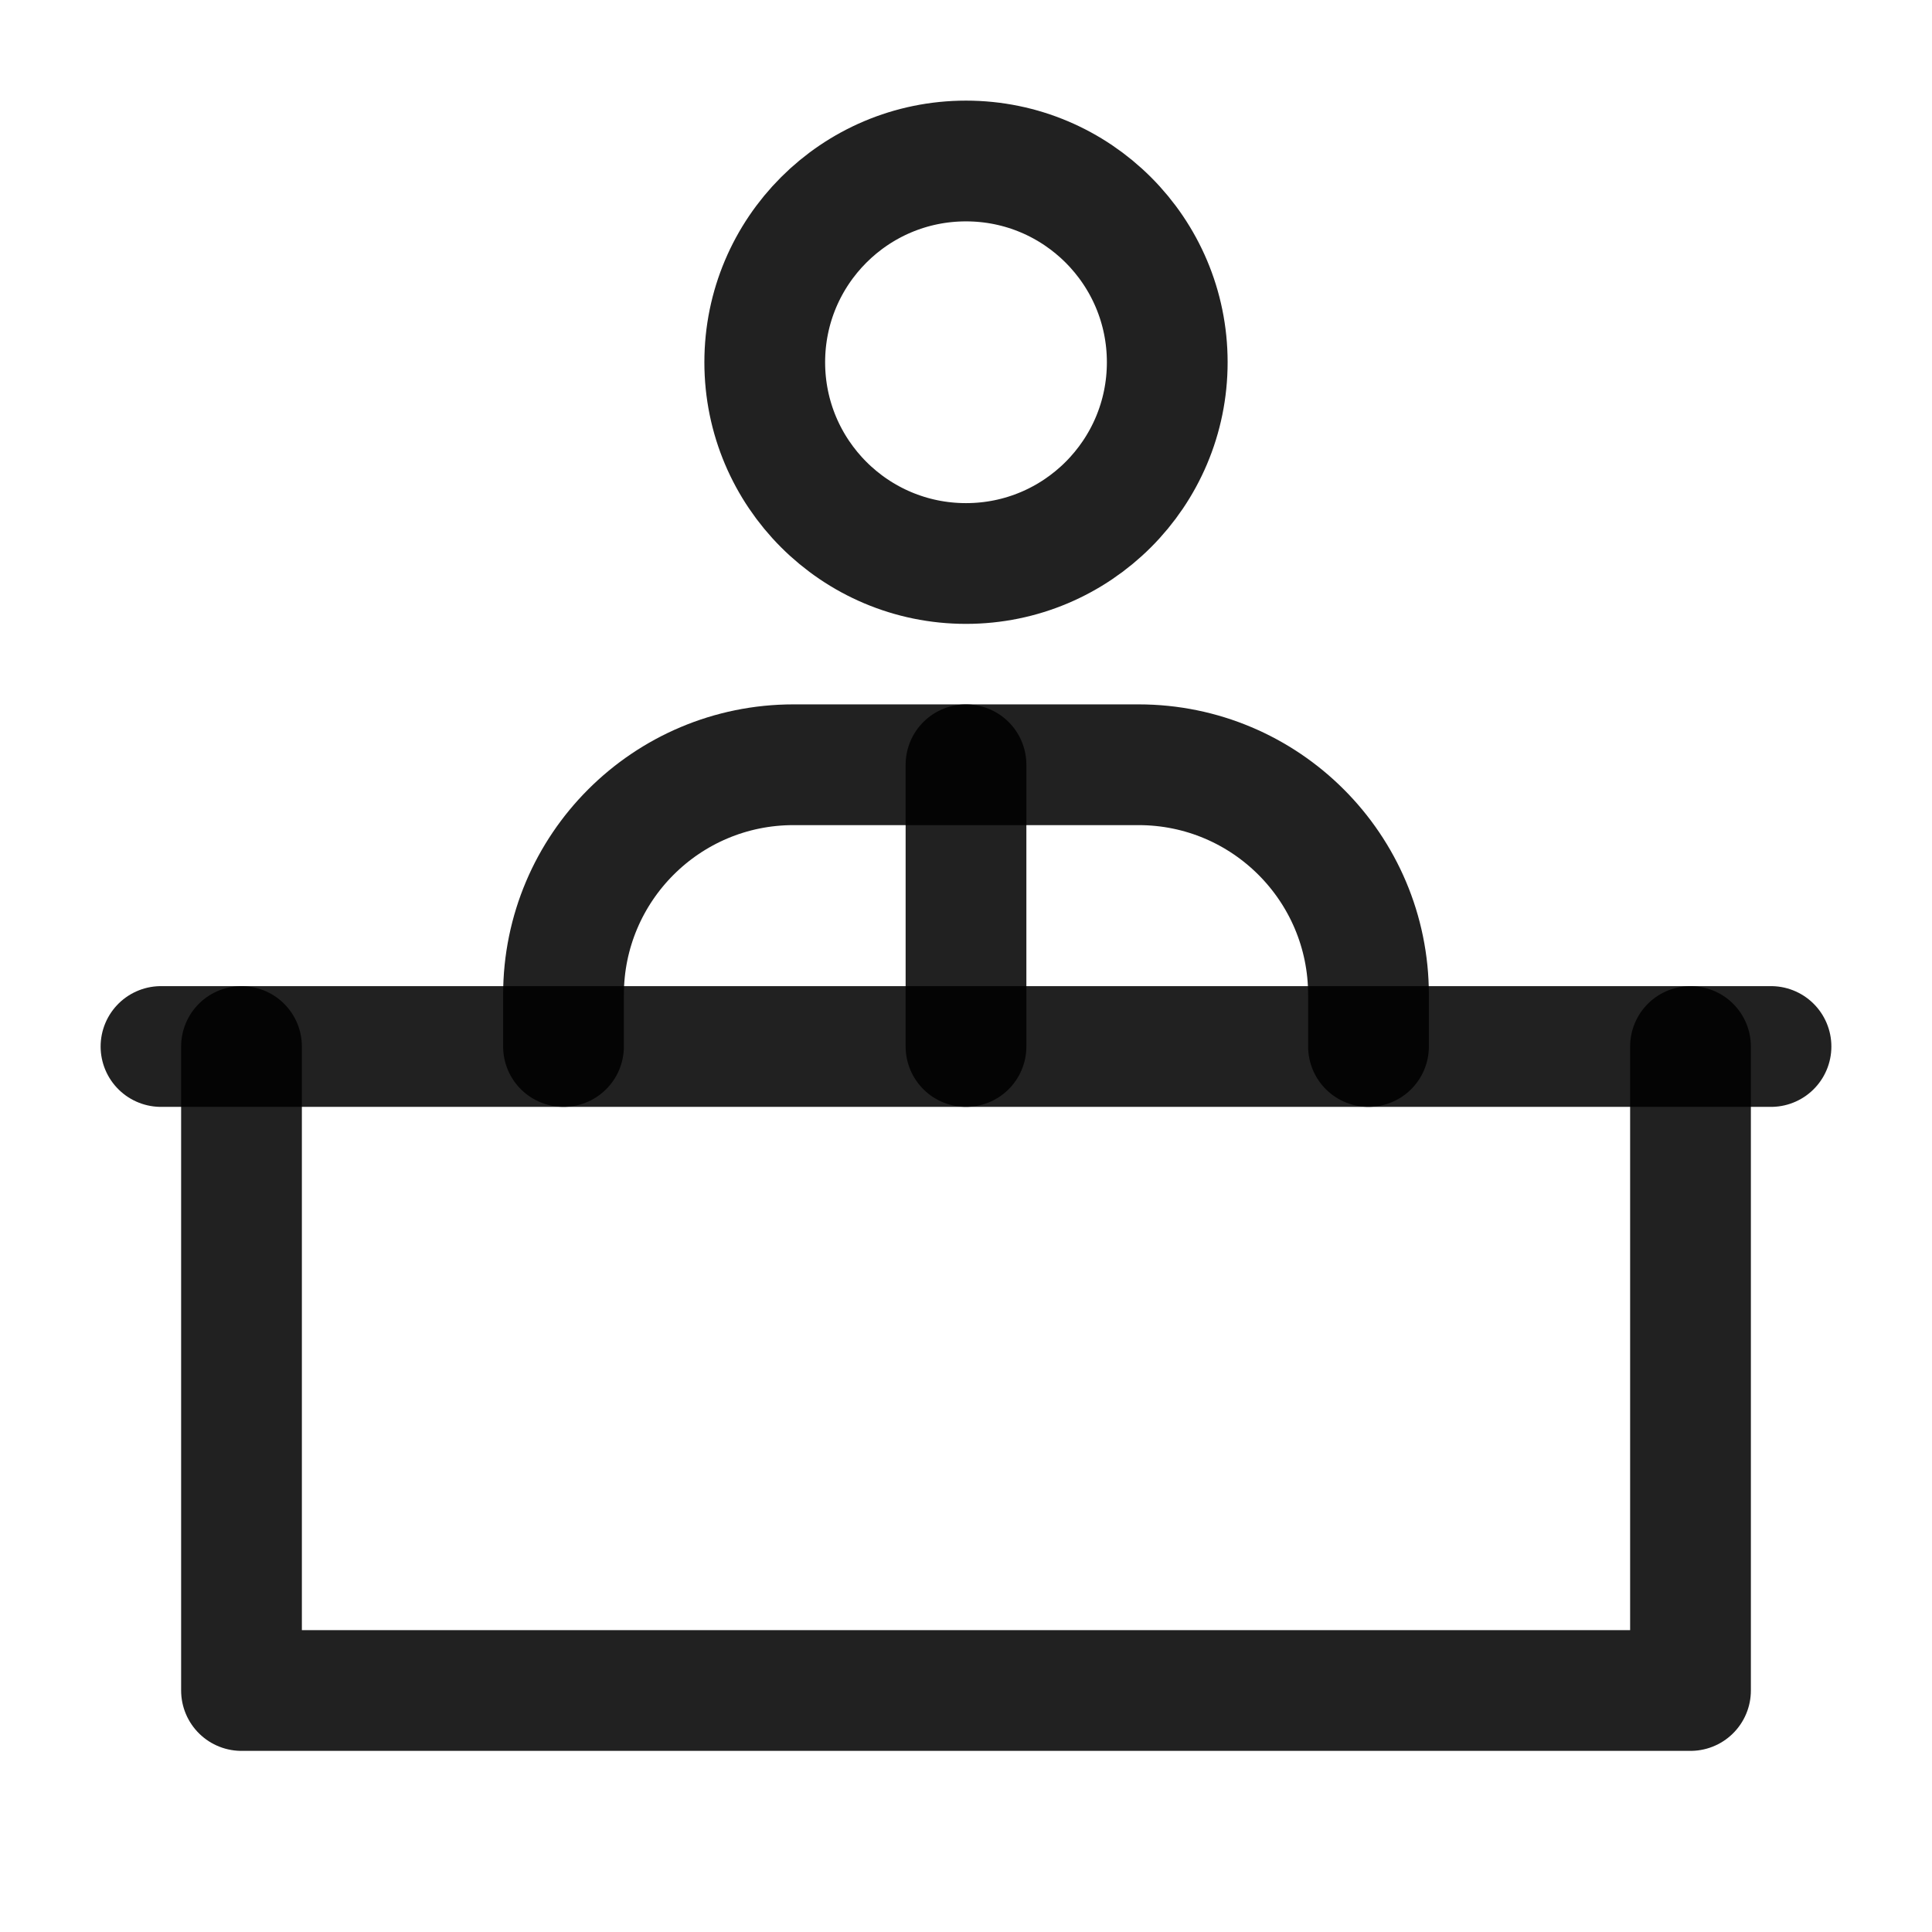 <svg xmlns="http://www.w3.org/2000/svg" width="24" height="24" viewBox="0 0 24 24" fill="none">
  <circle cx="12" cy="4.5" r="2.5" stroke="black" stroke-opacity="0.87" stroke-width="1.5" stroke-linecap="round" stroke-linejoin="round"/>
  <path d="M12 13V9.5" stroke="black" stroke-opacity="0.87" stroke-width="1.5" stroke-linecap="round" stroke-linejoin="round"/>
  <path d="M21 13V21H3V13" stroke="black" stroke-opacity="0.87" stroke-width="1.5" stroke-linecap="round" stroke-linejoin="round"/>
  <path d="M22 13H2" stroke="black" stroke-opacity="0.87" stroke-width="1.5" stroke-linecap="round" stroke-linejoin="round"/>
  <path d="M17 13V12.357C17 10.779 15.721 9.5 14.143 9.5H9.857C8.279 9.5 7 10.779 7 12.357V13" stroke="black" stroke-opacity="0.87" stroke-width="1.5" stroke-linecap="round" stroke-linejoin="round"/>
</svg>